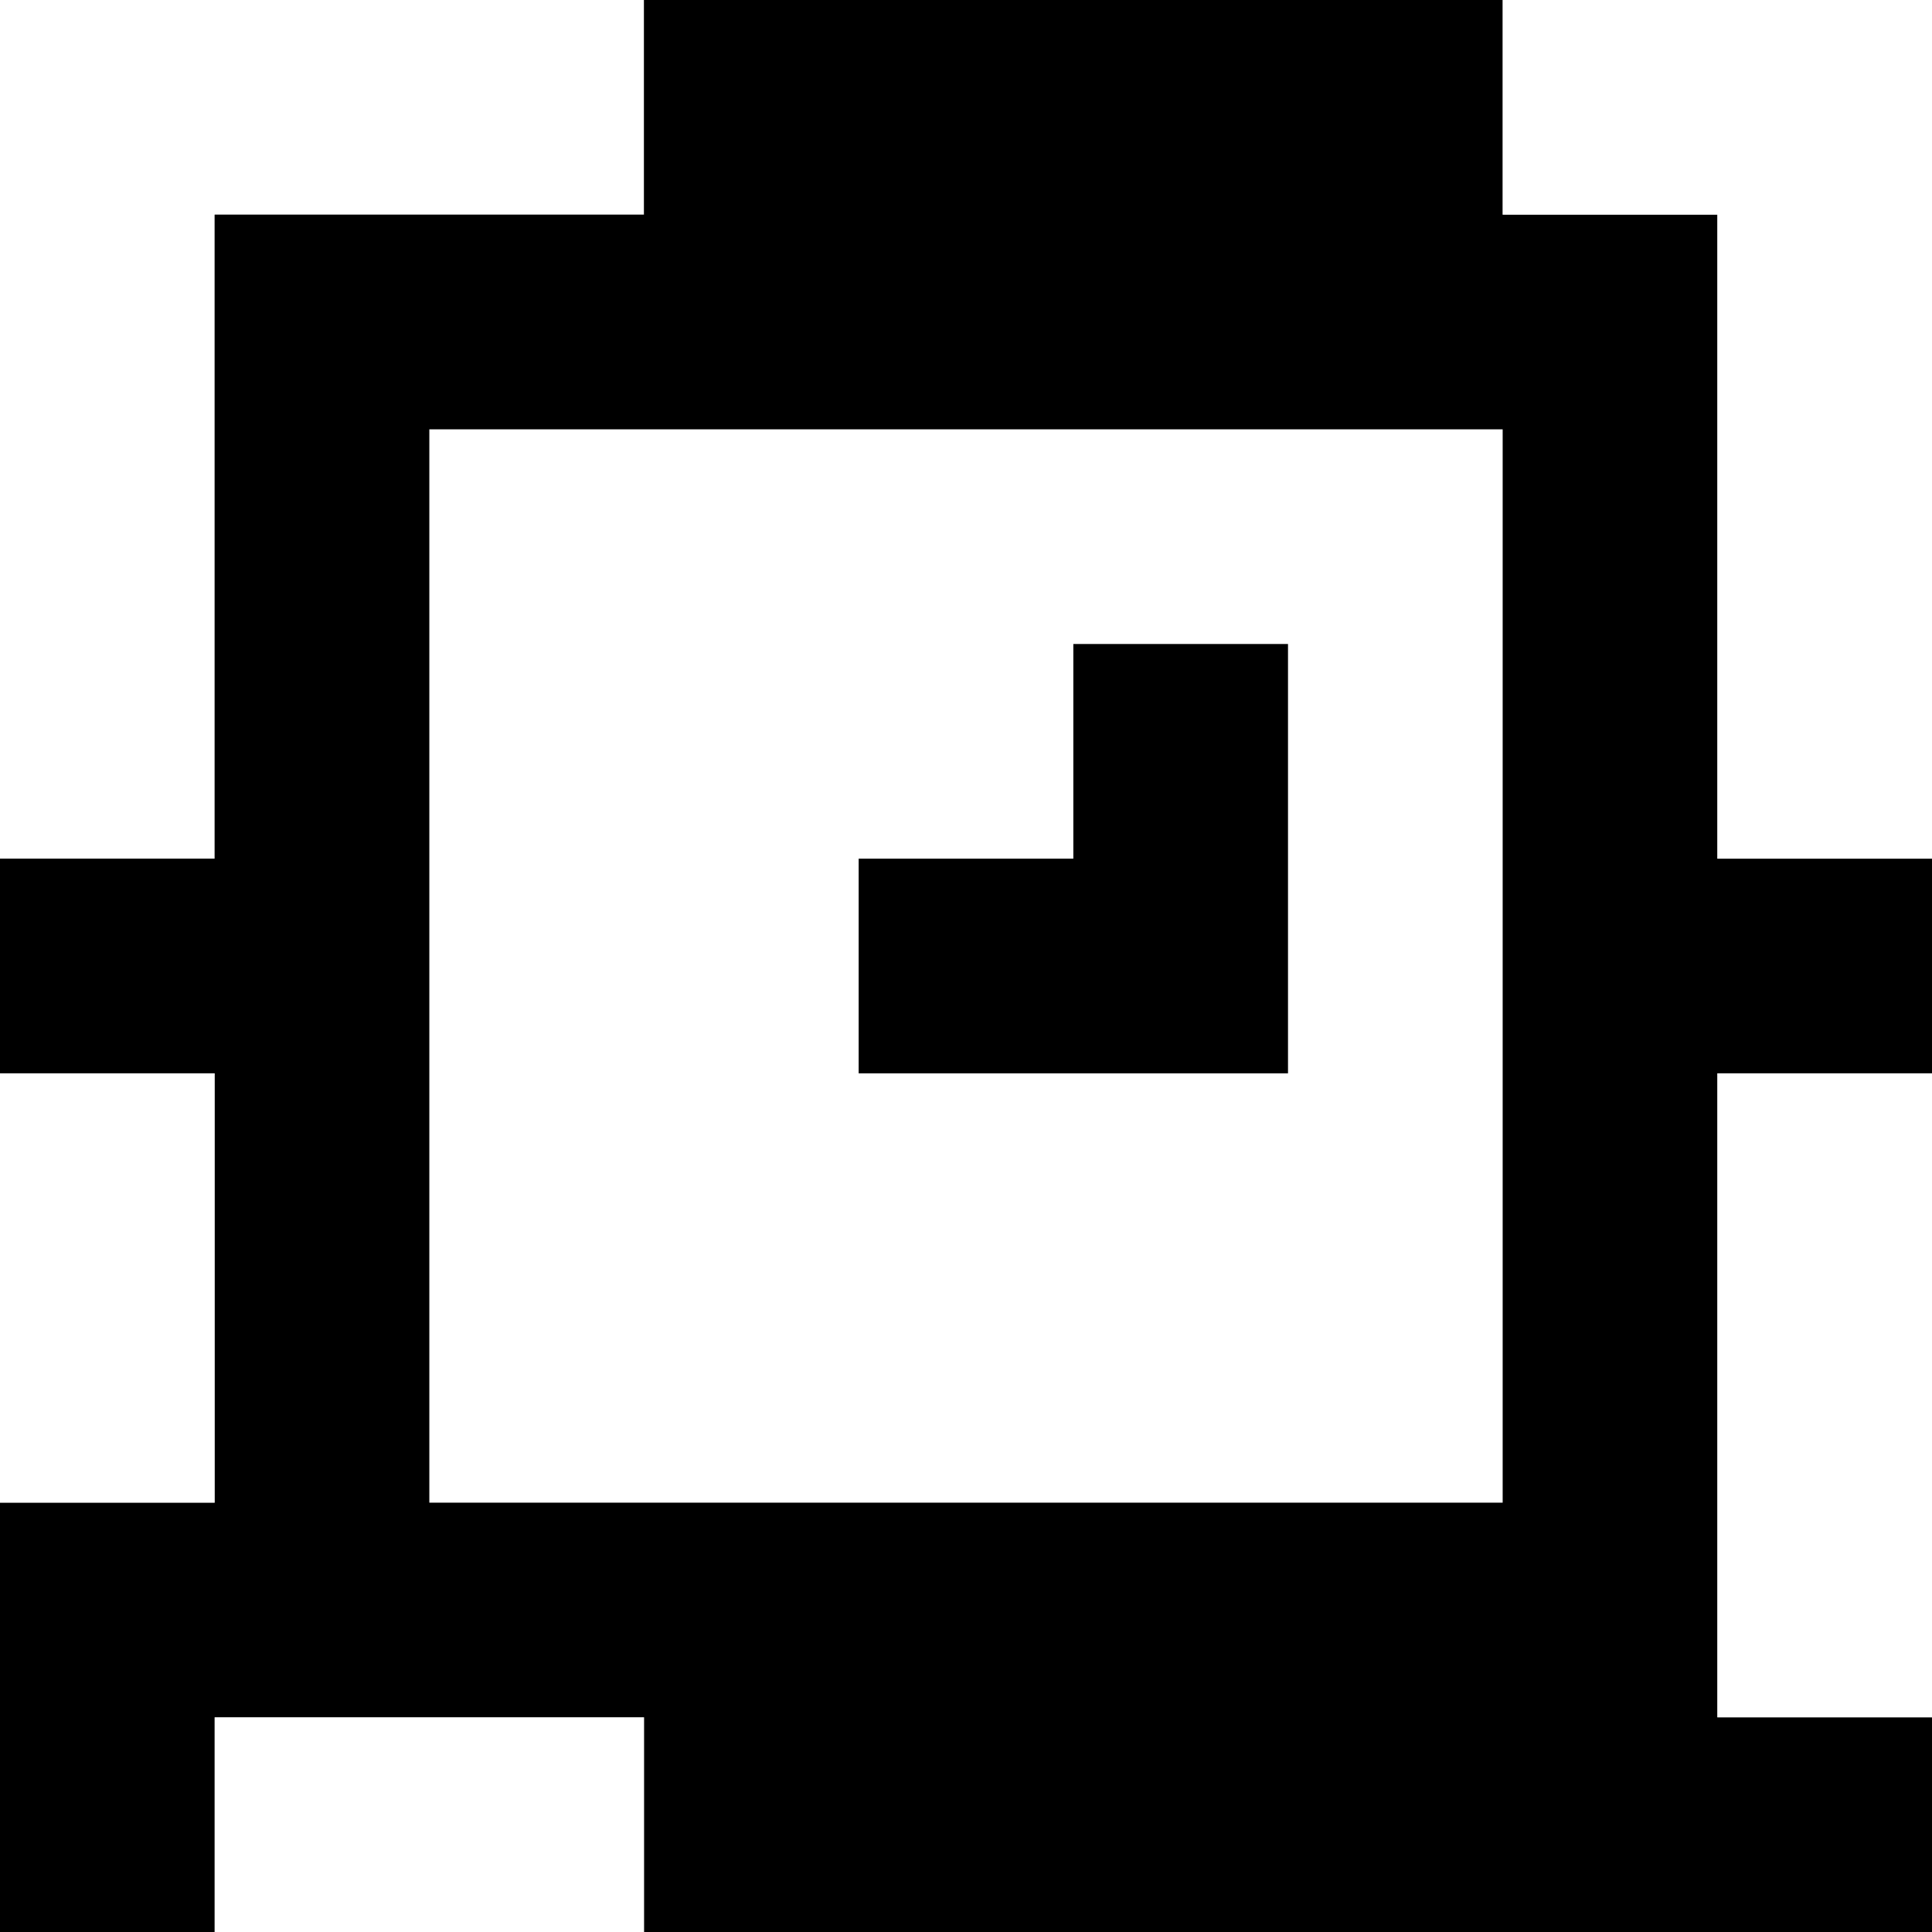 <?xml version="1.0" standalone="yes"?>
<svg xmlns="http://www.w3.org/2000/svg" width="90" height="90">
<rect width="100%" height="100%" fill="#808080" stroke="none"/>
<path style="fill:#ffffff; stroke:none;" d="M0 0L0 40L10 40L10 10L30 10L30 0L0 0z"/>
<path style="fill:#000000; stroke:none;" d="M30 0L30 10L10 10L10 40L0 40L0 50L10 50L10 70L0 70L0 90L10 90L10 80L30 80L30 90L90 90L90 80L80 80L80 50L90 50L90 40L80 40L80 10L70 10L70 0L30 0z"/>
<path style="fill:#ffffff; stroke:none;" d="M70 0L70 10L80 10L80 40L90 40L90 0L70 0M20 20L20 70L70 70L70 20L20 20z"/>
<path style="fill:#000000; stroke:none;" d="M50 30L50 40L40 40L40 50L60 50L60 30L50 30z"/>
<path style="fill:#ffffff; stroke:none;" d="M0 50L0 70L10 70L10 50L0 50M80 50L80 80L90 80L90 50L80 50M10 80L10 90L30 90L30 80L10 80z"/>
</svg>
